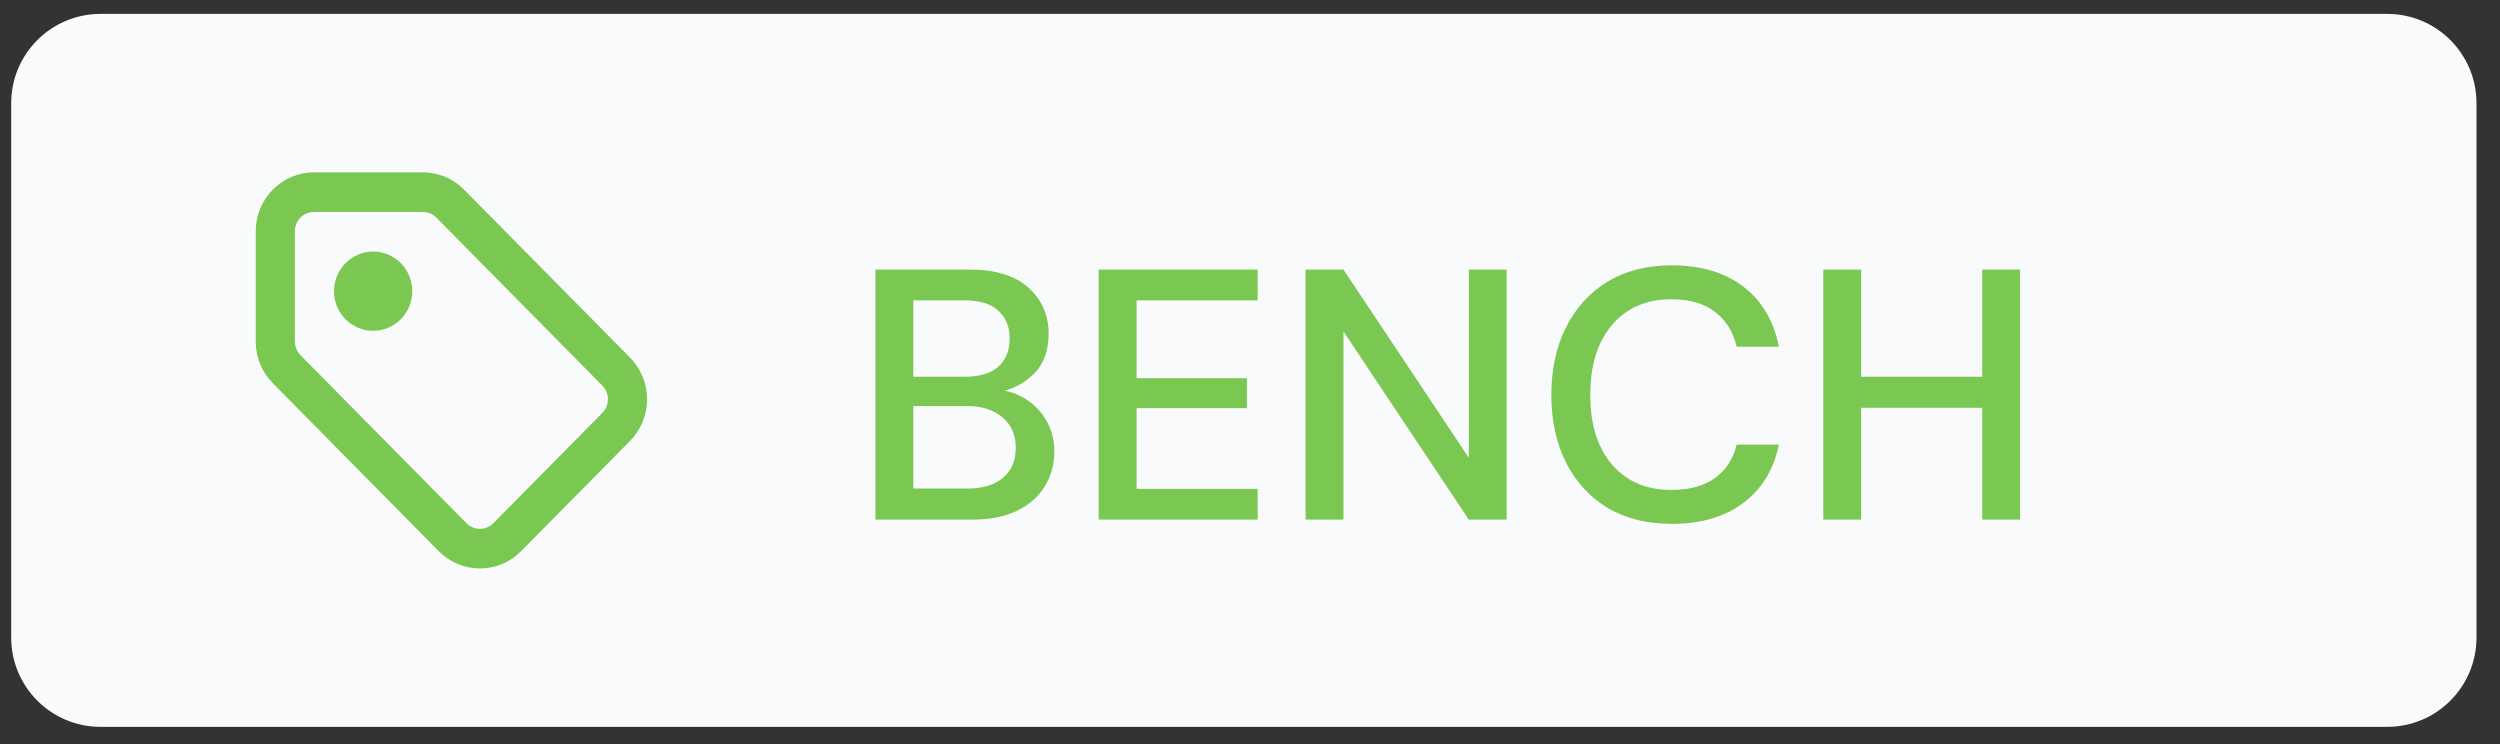 <svg width="84" height="25" viewBox="0 0 84 25" fill="none" xmlns="http://www.w3.org/2000/svg">
<rect x="0" y="0" width="84" height="25" fill="#333333" stroke="none"/>
<path fill-rule="evenodd" clip-rule="evenodd" d="M0.376 3.467C0.376 1.811 1.719 0.467 3.376 0.467H80.21C81.867 0.467 83.21 1.811 83.21 3.467V21.422C83.21 23.079 81.867 24.422 80.21 24.422H3.376C1.719 24.422 0.376 23.079 0.376 21.422V3.467Z" fill="#F8FAFB"/>
<path d="M29.415 17.459V9.059H32.583C33.455 9.059 34.114 9.262 34.562 9.671C35.011 10.079 35.234 10.591 35.234 11.207C35.234 11.742 35.09 12.171 34.803 12.491C34.514 12.803 34.166 13.014 33.758 13.127C34.078 13.191 34.362 13.319 34.611 13.511C34.867 13.703 35.066 13.943 35.211 14.23C35.355 14.518 35.426 14.831 35.426 15.166C35.426 15.598 35.319 15.991 35.102 16.343C34.895 16.686 34.587 16.959 34.178 17.159C33.77 17.358 33.27 17.459 32.678 17.459H29.415ZM30.686 12.659H32.426C32.914 12.659 33.286 12.546 33.542 12.322C33.798 12.091 33.926 11.774 33.926 11.374C33.926 10.982 33.798 10.671 33.542 10.438C33.294 10.207 32.914 10.091 32.403 10.091H30.686V12.659ZM30.686 16.415H32.511C33.023 16.415 33.419 16.294 33.699 16.055C33.986 15.815 34.13 15.479 34.13 15.046C34.13 14.614 33.983 14.274 33.687 14.027C33.391 13.771 32.99 13.643 32.486 13.643H30.686V16.415ZM36.917 17.459V9.059H42.257V10.091H38.189V12.707H41.897V13.714H38.189V16.427H42.257V17.459H36.917ZM43.868 17.459V9.059H45.14L49.352 15.383V9.059H50.624V17.459H49.352L45.14 11.134V17.459H43.868ZM56.169 17.602C55.337 17.602 54.617 17.422 54.009 17.062C53.409 16.695 52.945 16.186 52.617 15.539C52.289 14.883 52.125 14.127 52.125 13.271C52.125 12.406 52.289 11.65 52.617 11.002C52.945 10.347 53.409 9.835 54.009 9.466C54.617 9.098 55.337 8.915 56.169 8.915C57.153 8.915 57.957 9.155 58.581 9.634C59.205 10.114 59.601 10.787 59.769 11.65H58.353C58.241 11.162 58.001 10.774 57.633 10.486C57.265 10.198 56.773 10.055 56.157 10.055C55.317 10.055 54.653 10.342 54.165 10.918C53.677 11.486 53.433 12.271 53.433 13.271C53.433 14.262 53.677 15.043 54.165 15.611C54.653 16.178 55.317 16.462 56.157 16.462C56.773 16.462 57.265 16.326 57.633 16.055C58.001 15.783 58.241 15.411 58.353 14.938H59.769C59.601 15.771 59.205 16.422 58.581 16.895C57.957 17.366 57.153 17.602 56.169 17.602ZM61.263 17.459V9.059H62.535V12.659H66.603V9.059H67.875V17.459H66.603V13.703H62.535V17.459H61.263Z" fill="#7AC751"/>
<path fill-rule="evenodd" clip-rule="evenodd" d="M14.209 5.791C14.728 5.791 15.225 6 15.592 6.371L21.169 12.016C21.35 12.199 21.494 12.418 21.593 12.658C21.691 12.898 21.742 13.155 21.742 13.415C21.742 13.675 21.691 13.933 21.593 14.173C21.494 14.413 21.35 14.631 21.169 14.815L17.508 18.52C17.327 18.704 17.111 18.85 16.874 18.949C16.636 19.049 16.382 19.1 16.125 19.1C15.868 19.1 15.614 19.049 15.377 18.949C15.139 18.85 14.924 18.704 14.742 18.52L9.166 12.875C8.984 12.691 8.84 12.473 8.742 12.233C8.644 11.993 8.593 11.736 8.593 11.476V7.77C8.593 7.245 8.799 6.742 9.166 6.371C9.532 6 10.03 5.791 10.548 5.791H14.209ZM14.209 7.122H10.548C10.378 7.122 10.215 7.19 10.095 7.312C9.975 7.433 9.908 7.598 9.908 7.77V11.476C9.908 11.648 9.976 11.813 10.095 11.934L15.672 17.579C15.922 17.832 16.328 17.832 16.578 17.579L20.239 13.873C20.299 13.813 20.346 13.742 20.378 13.663C20.41 13.584 20.427 13.5 20.427 13.415C20.427 13.33 20.41 13.245 20.378 13.167C20.346 13.088 20.299 13.017 20.239 12.957L14.662 7.312C14.603 7.251 14.532 7.204 14.454 7.171C14.376 7.139 14.293 7.122 14.209 7.122H14.209ZM12.537 8.453C12.886 8.453 13.221 8.593 13.467 8.843C13.714 9.092 13.852 9.431 13.852 9.784C13.852 10.137 13.714 10.475 13.467 10.725C13.221 10.974 12.886 11.115 12.537 11.115C12.189 11.115 11.854 10.974 11.608 10.725C11.361 10.475 11.223 10.137 11.223 9.784C11.223 9.431 11.361 9.092 11.608 8.843C11.854 8.593 12.189 8.453 12.537 8.453Z" fill="#7AC751"/>
</svg>
